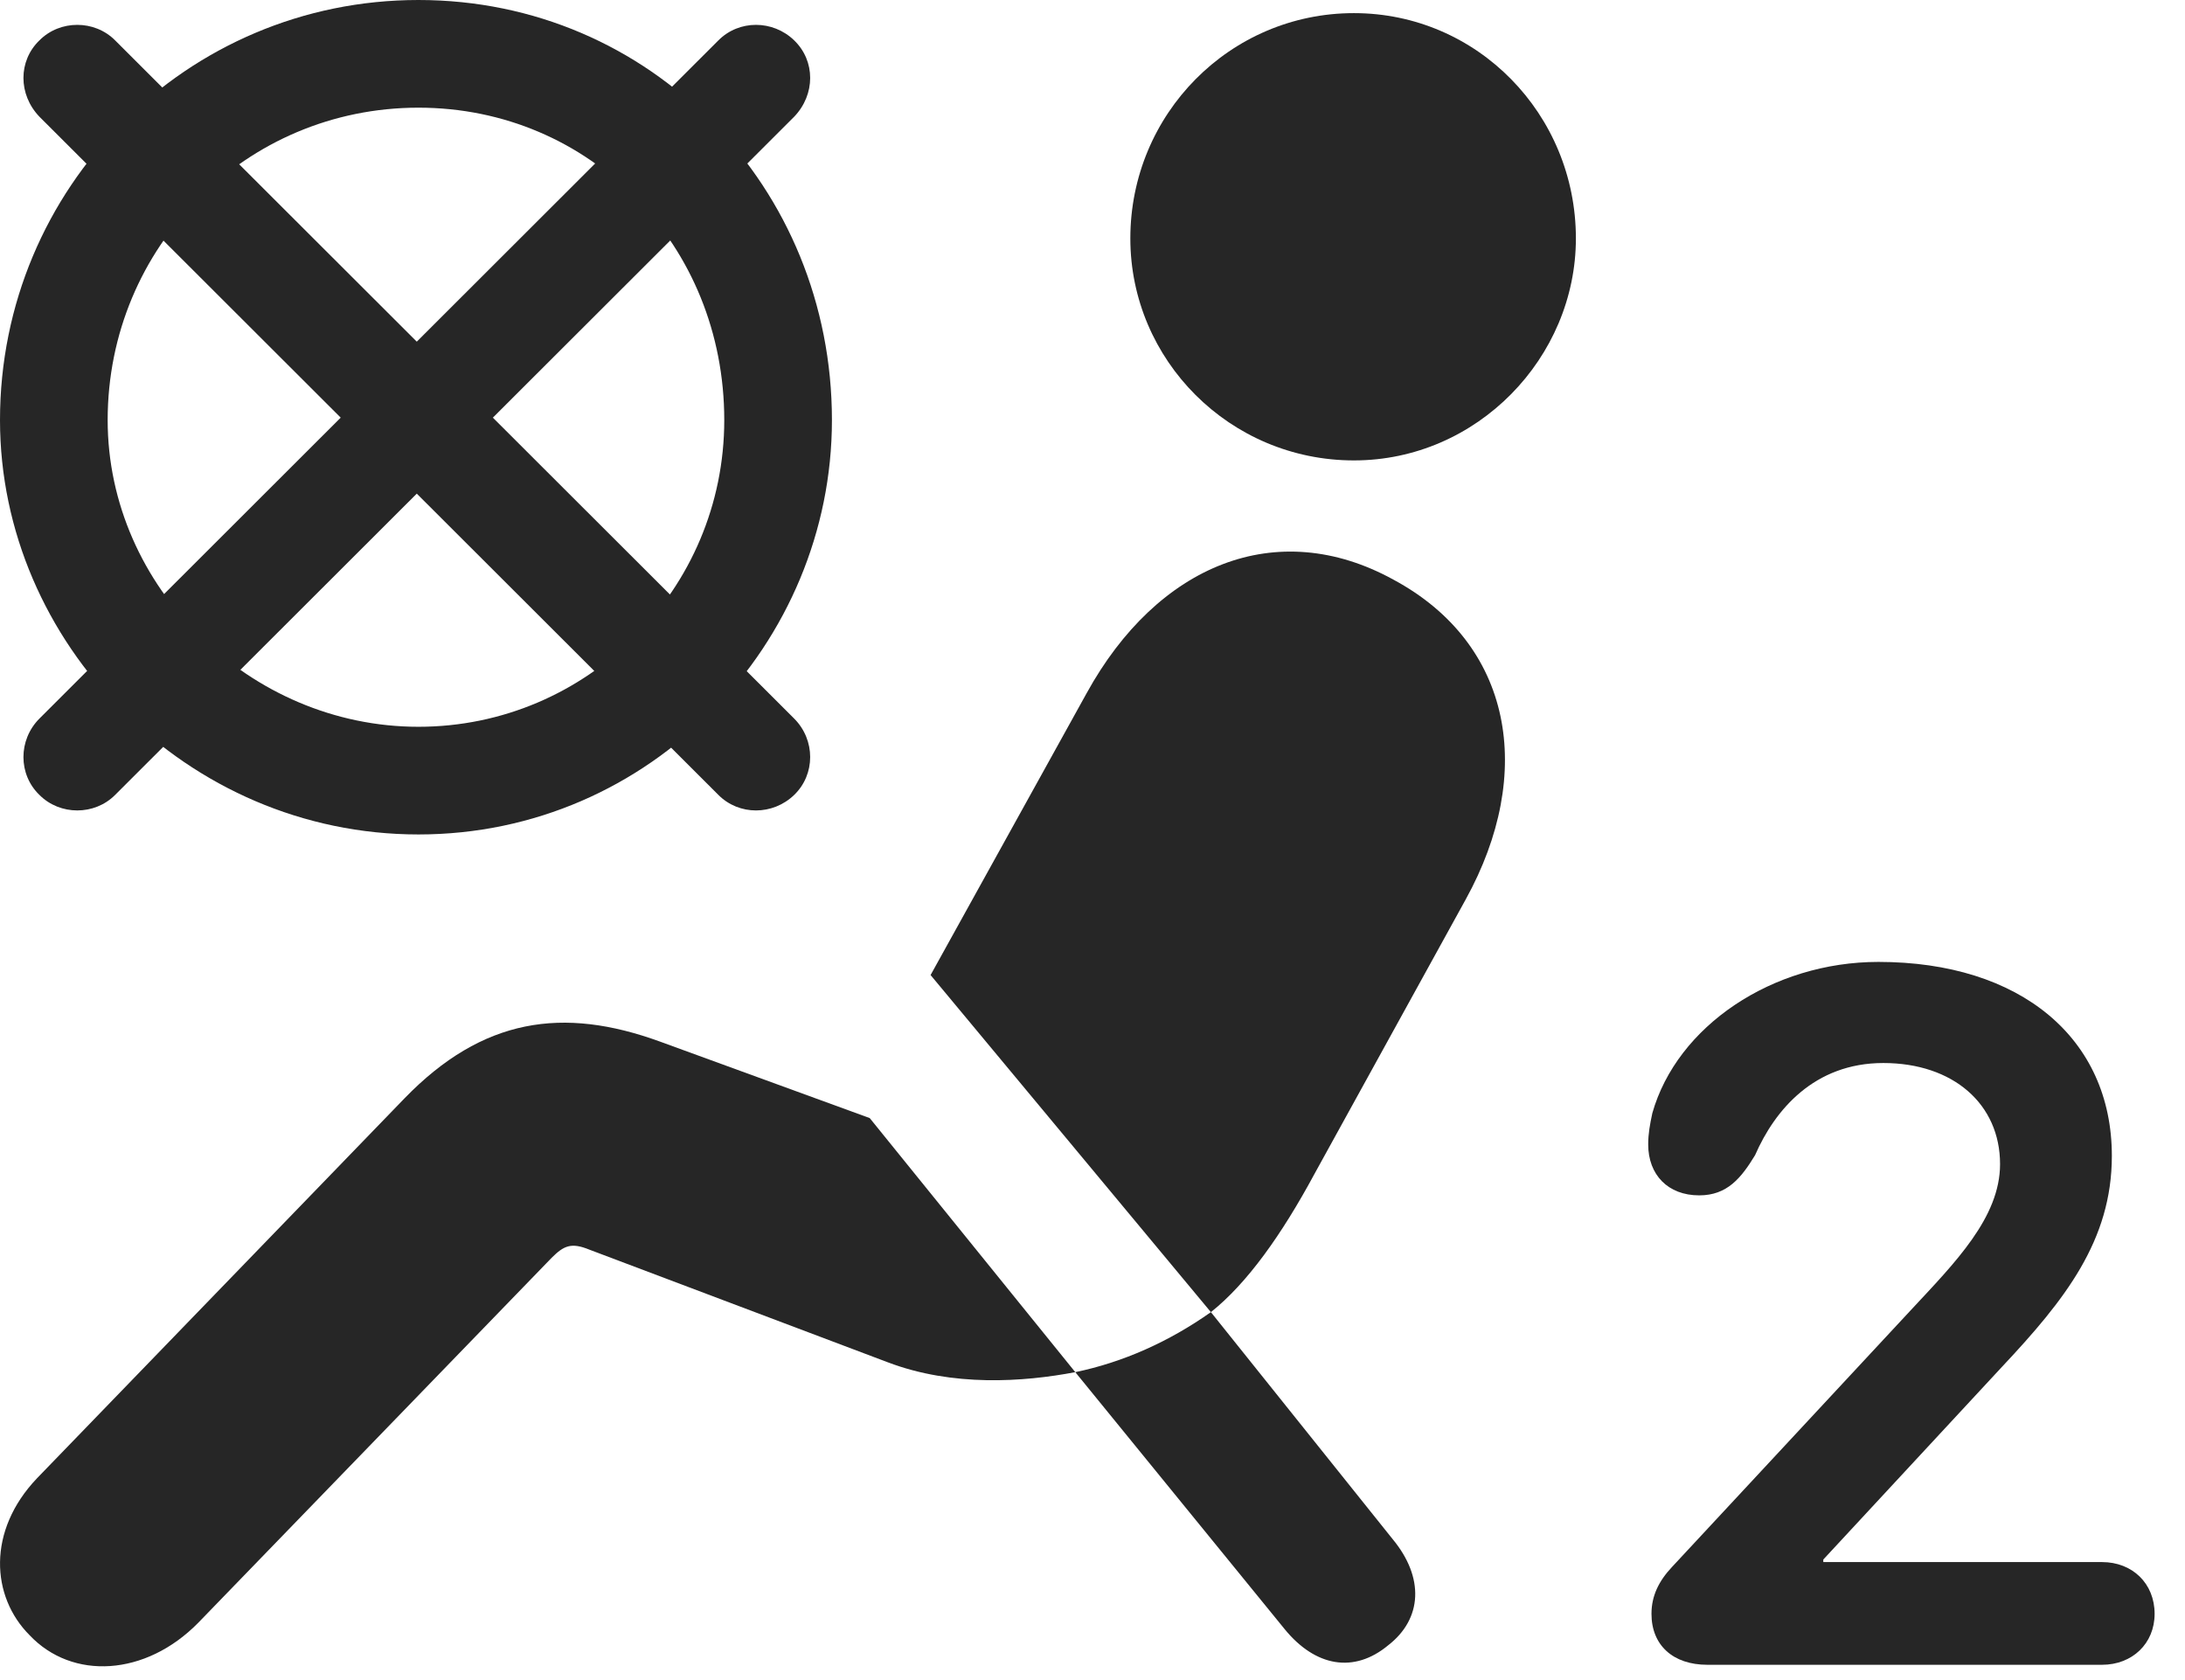 <?xml version="1.0" encoding="UTF-8"?>
<!--Generator: Apple Native CoreSVG 341-->
<!DOCTYPE svg
PUBLIC "-//W3C//DTD SVG 1.1//EN"
       "http://www.w3.org/Graphics/SVG/1.1/DTD/svg11.dtd">
<svg version="1.1" xmlns="http://www.w3.org/2000/svg" xmlns:xlink="http://www.w3.org/1999/xlink" viewBox="0 0 25.957 19.951">
 <g>
  <rect height="19.951" opacity="0" width="25.957" x="0" y="0"/>
  <path d="M16.084 5.469C17.549 5.469 18.721 4.248 18.721 2.832C18.721 1.357 17.549 0.156 16.084 0.156C14.61 0.156 13.428 1.357 13.428 2.832C13.428 4.277 14.61 5.469 16.084 5.469ZM14.385 15.586C14.815 15.244 15.225 14.668 15.615 13.945L17.412 10.684C18.242 9.18 17.969 7.646 16.553 6.885C15.166 6.123 13.75 6.709 12.91 8.232L11.055 11.582ZM0.352 19.424C0.86 19.961 1.729 19.912 2.354 19.277L6.553 14.941C6.699 14.795 6.787 14.756 7.002 14.844L10.547 16.182C11.319 16.475 12.158 16.416 12.774 16.299L10.332 13.281L7.842 12.373C6.69 11.953 5.733 12.09 4.805 13.047L0.44 17.559C-0.156 18.184-0.107 18.965 0.352 19.424ZM16.494 19.541C16.895 19.229 16.924 18.74 16.543 18.281L14.385 15.586C13.887 15.938 13.34 16.182 12.774 16.299L15.264 19.355C15.625 19.795 16.084 19.883 16.494 19.541Z" fill="black" fill-opacity="0.85"/>
  <path d="M20.283 19.775L24.971 19.775C25.332 19.775 25.596 19.521 25.596 19.17C25.596 18.809 25.332 18.555 24.971 18.555L21.66 18.555L21.66 18.525L23.779 16.24C24.531 15.44 25.088 14.736 25.088 13.73C25.088 12.334 24.004 11.426 22.315 11.426C21.055 11.426 19.922 12.188 19.629 13.223C19.6 13.359 19.58 13.467 19.58 13.594C19.58 13.955 19.815 14.199 20.186 14.199C20.518 14.199 20.684 13.994 20.85 13.721C21.084 13.184 21.553 12.627 22.373 12.627C23.203 12.627 23.76 13.115 23.76 13.828C23.76 14.463 23.223 15 22.705 15.557L19.863 18.613C19.707 18.779 19.619 18.955 19.619 19.17C19.619 19.541 19.873 19.775 20.283 19.775Z" fill="black" fill-opacity="0.85"/>
  <path d="M4.971 9.912C7.735 9.912 9.883 7.637 9.883 4.99C9.883 2.227 7.735 0 4.971 0C2.217 0 0 2.227 0 4.99C0 7.637 2.217 9.912 4.971 9.912ZM4.971 8.633C2.969 8.633 1.279 6.973 1.279 4.99C1.279 2.93 2.92 1.279 4.971 1.279C7.012 1.279 8.604 2.91 8.604 4.99C8.604 7.002 6.973 8.633 4.971 8.633ZM1.367 0.479C1.123 0.234 0.713 0.234 0.469 0.479C0.215 0.723 0.215 1.123 0.469 1.387L8.535 9.443C8.779 9.688 9.18 9.688 9.434 9.443C9.688 9.199 9.688 8.789 9.434 8.535ZM0.469 8.535C0.215 8.789 0.215 9.199 0.469 9.443C0.713 9.688 1.123 9.688 1.367 9.443L9.434 1.387C9.688 1.123 9.688 0.723 9.434 0.479C9.18 0.234 8.779 0.234 8.535 0.479Z" fill="black" fill-opacity="0.85"/>
 </g>
</svg>
